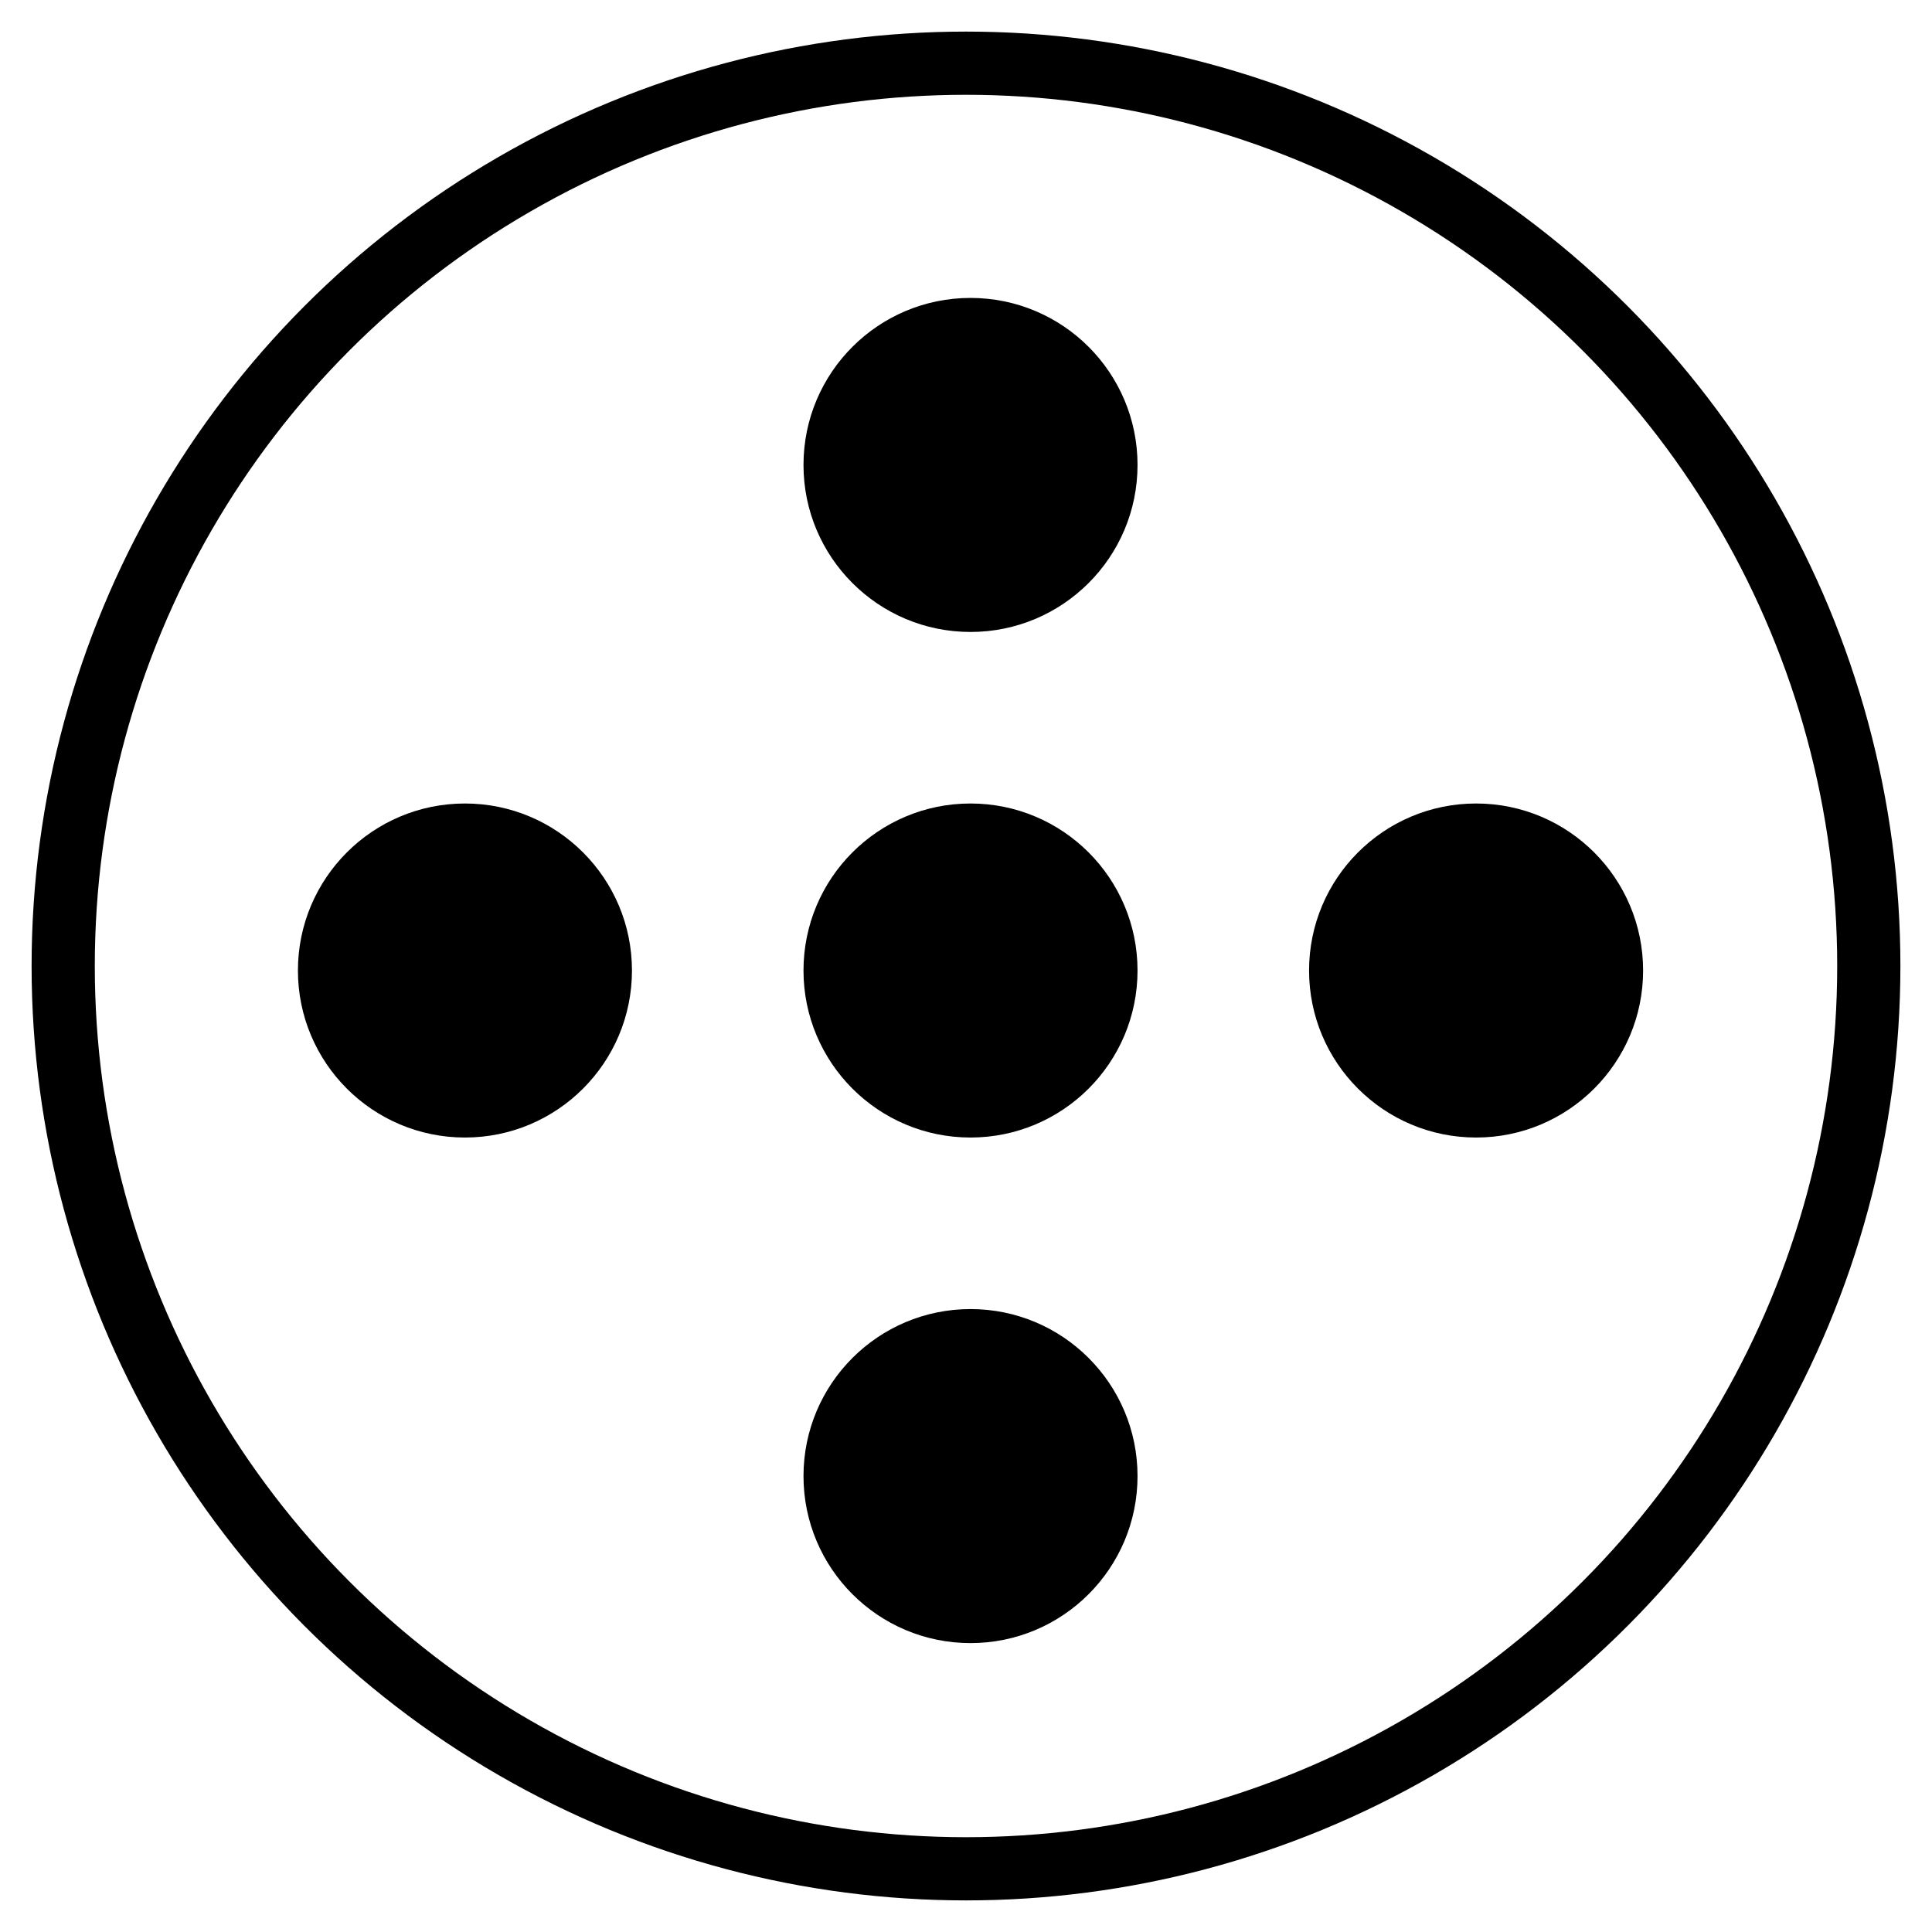 <svg width="214" height="214" viewBox="0 0 214 214" xmlns="http://www.w3.org/2000/svg">
    <g transform="translate(7 7)" fill="none">
        <circle stroke="#000" stroke-width="7" cx="100" cy="100" r="100"/>
        <g transform="translate(26 25)" fill="#000">
            <circle cx="74.5" cy="75.5" r="18.5"/>
            <circle cx="130.5" cy="75.5" r="18.5"/>
            <circle cx="18.5" cy="75.5" r="18.5"/>
            <circle cx="74.5" cy="19.5" r="18.5"/>
            <circle cx="74.5" cy="131.5" r="18.5"/>
        </g>
    </g>
</svg>